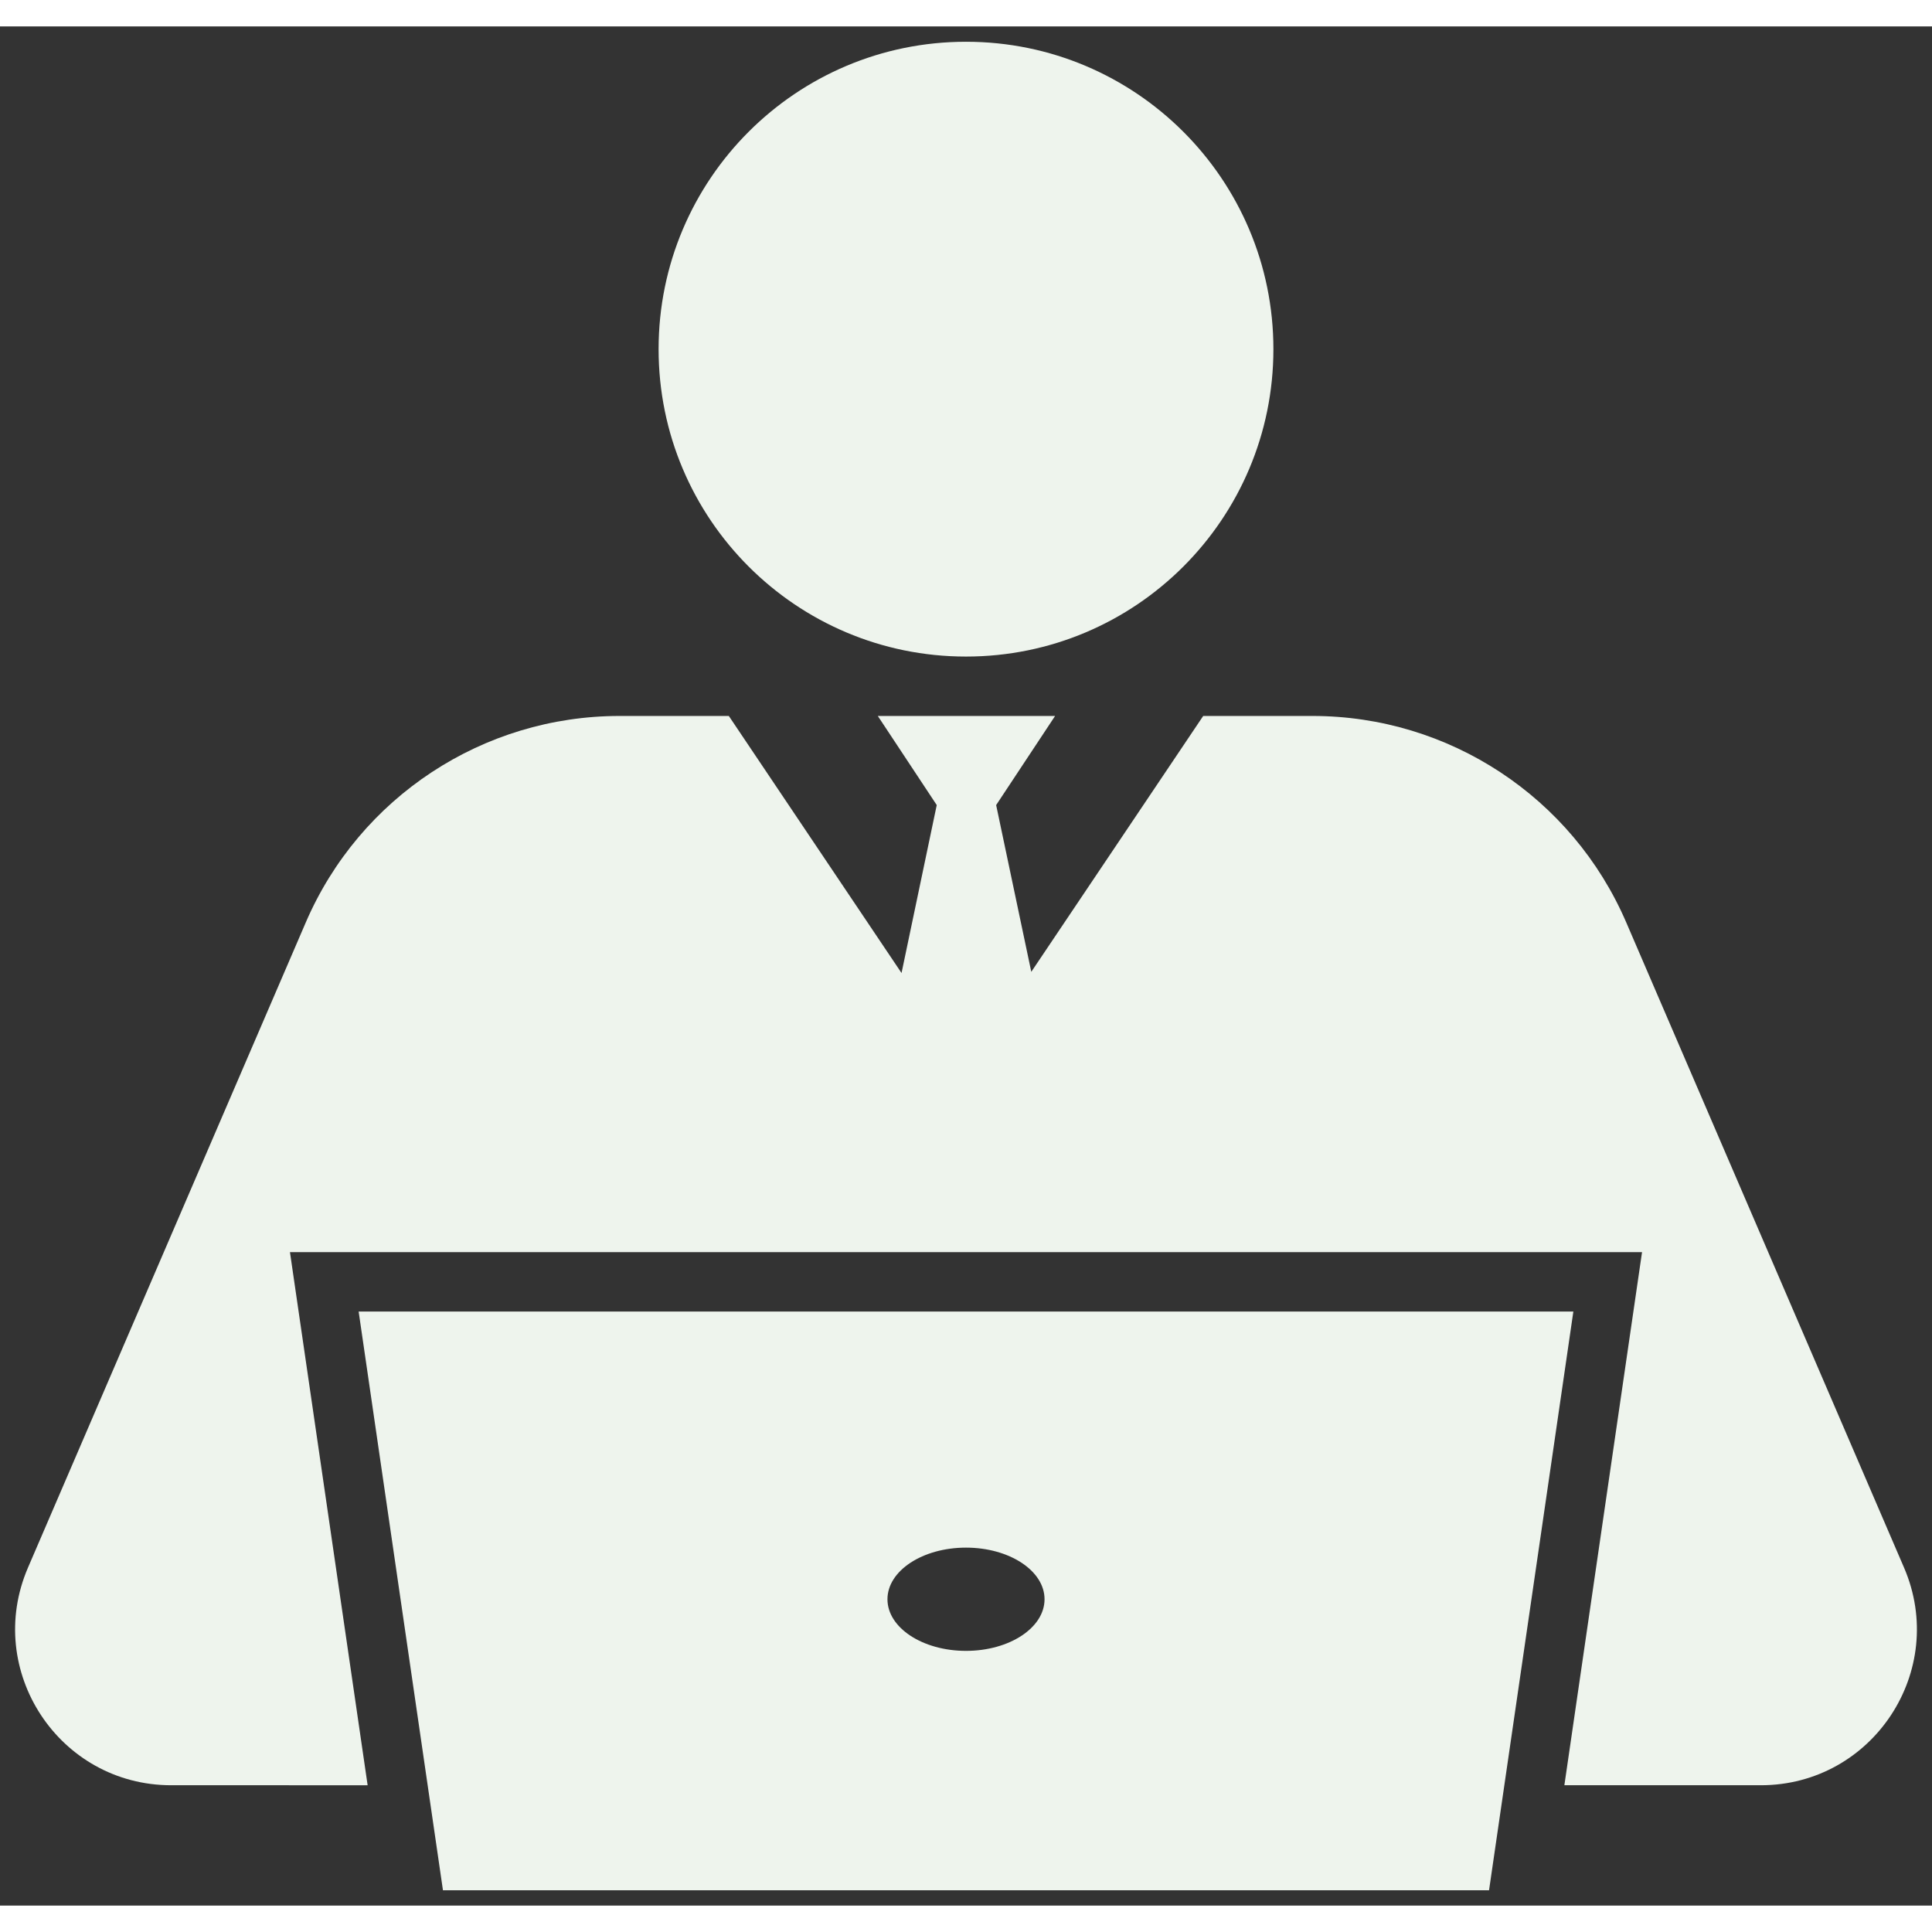 <?xml version="1.0" encoding="utf-8"?>
<!-- Uploaded to: SVG Repo, www.svgrepo.com, Generator: SVG Repo Mixer Tools -->
<svg fill="#EEF4ED" version="1.1" id="Layer_1" xmlns="http://www.w3.org/2000/svg" xmlns:xlink="http://www.w3.org/1999/xlink" 
	 width="800px" height="800px" viewBox="0 0 256 249" enable-background="new 0 0 256 249" xml:space="preserve">
<rect x="0" y="0" width="256" height="249" fill="#333333" stroke="none"/>
<path d="M47.522,170.287l11.172,76.681h138.612l11.172-76.681H47.522z M128,215.249c-5.748,0-10.407-3.063-10.407-6.84
	s4.659-6.84,10.407-6.84c5.748,0,10.407,3.062,10.407,6.84S133.748,215.249,128,215.249z M233.315,233.054h-26.028l10.292-70.639
	H38.421l10.292,70.639H22.685c-14.848,0-24.85-15.195-18.978-28.834l36.809-85.489c7.149-16.605,23.493-27.362,41.571-27.362h14.486
	l22.885,34.061l4.665-22.254l-7.809-11.807h23.491l-7.81,11.807l4.655,22.098l22.78-33.905h14.486
	c18.078,0,34.422,10.757,41.571,27.362l36.808,85.489C258.165,217.858,248.164,233.054,233.315,233.054z M128,2.033
	c22.496,0,40.733,18.237,40.733,40.733S150.496,83.498,128,83.498S87.267,65.261,87.267,42.765S105.504,2.033,128,2.033z"/>
</svg>